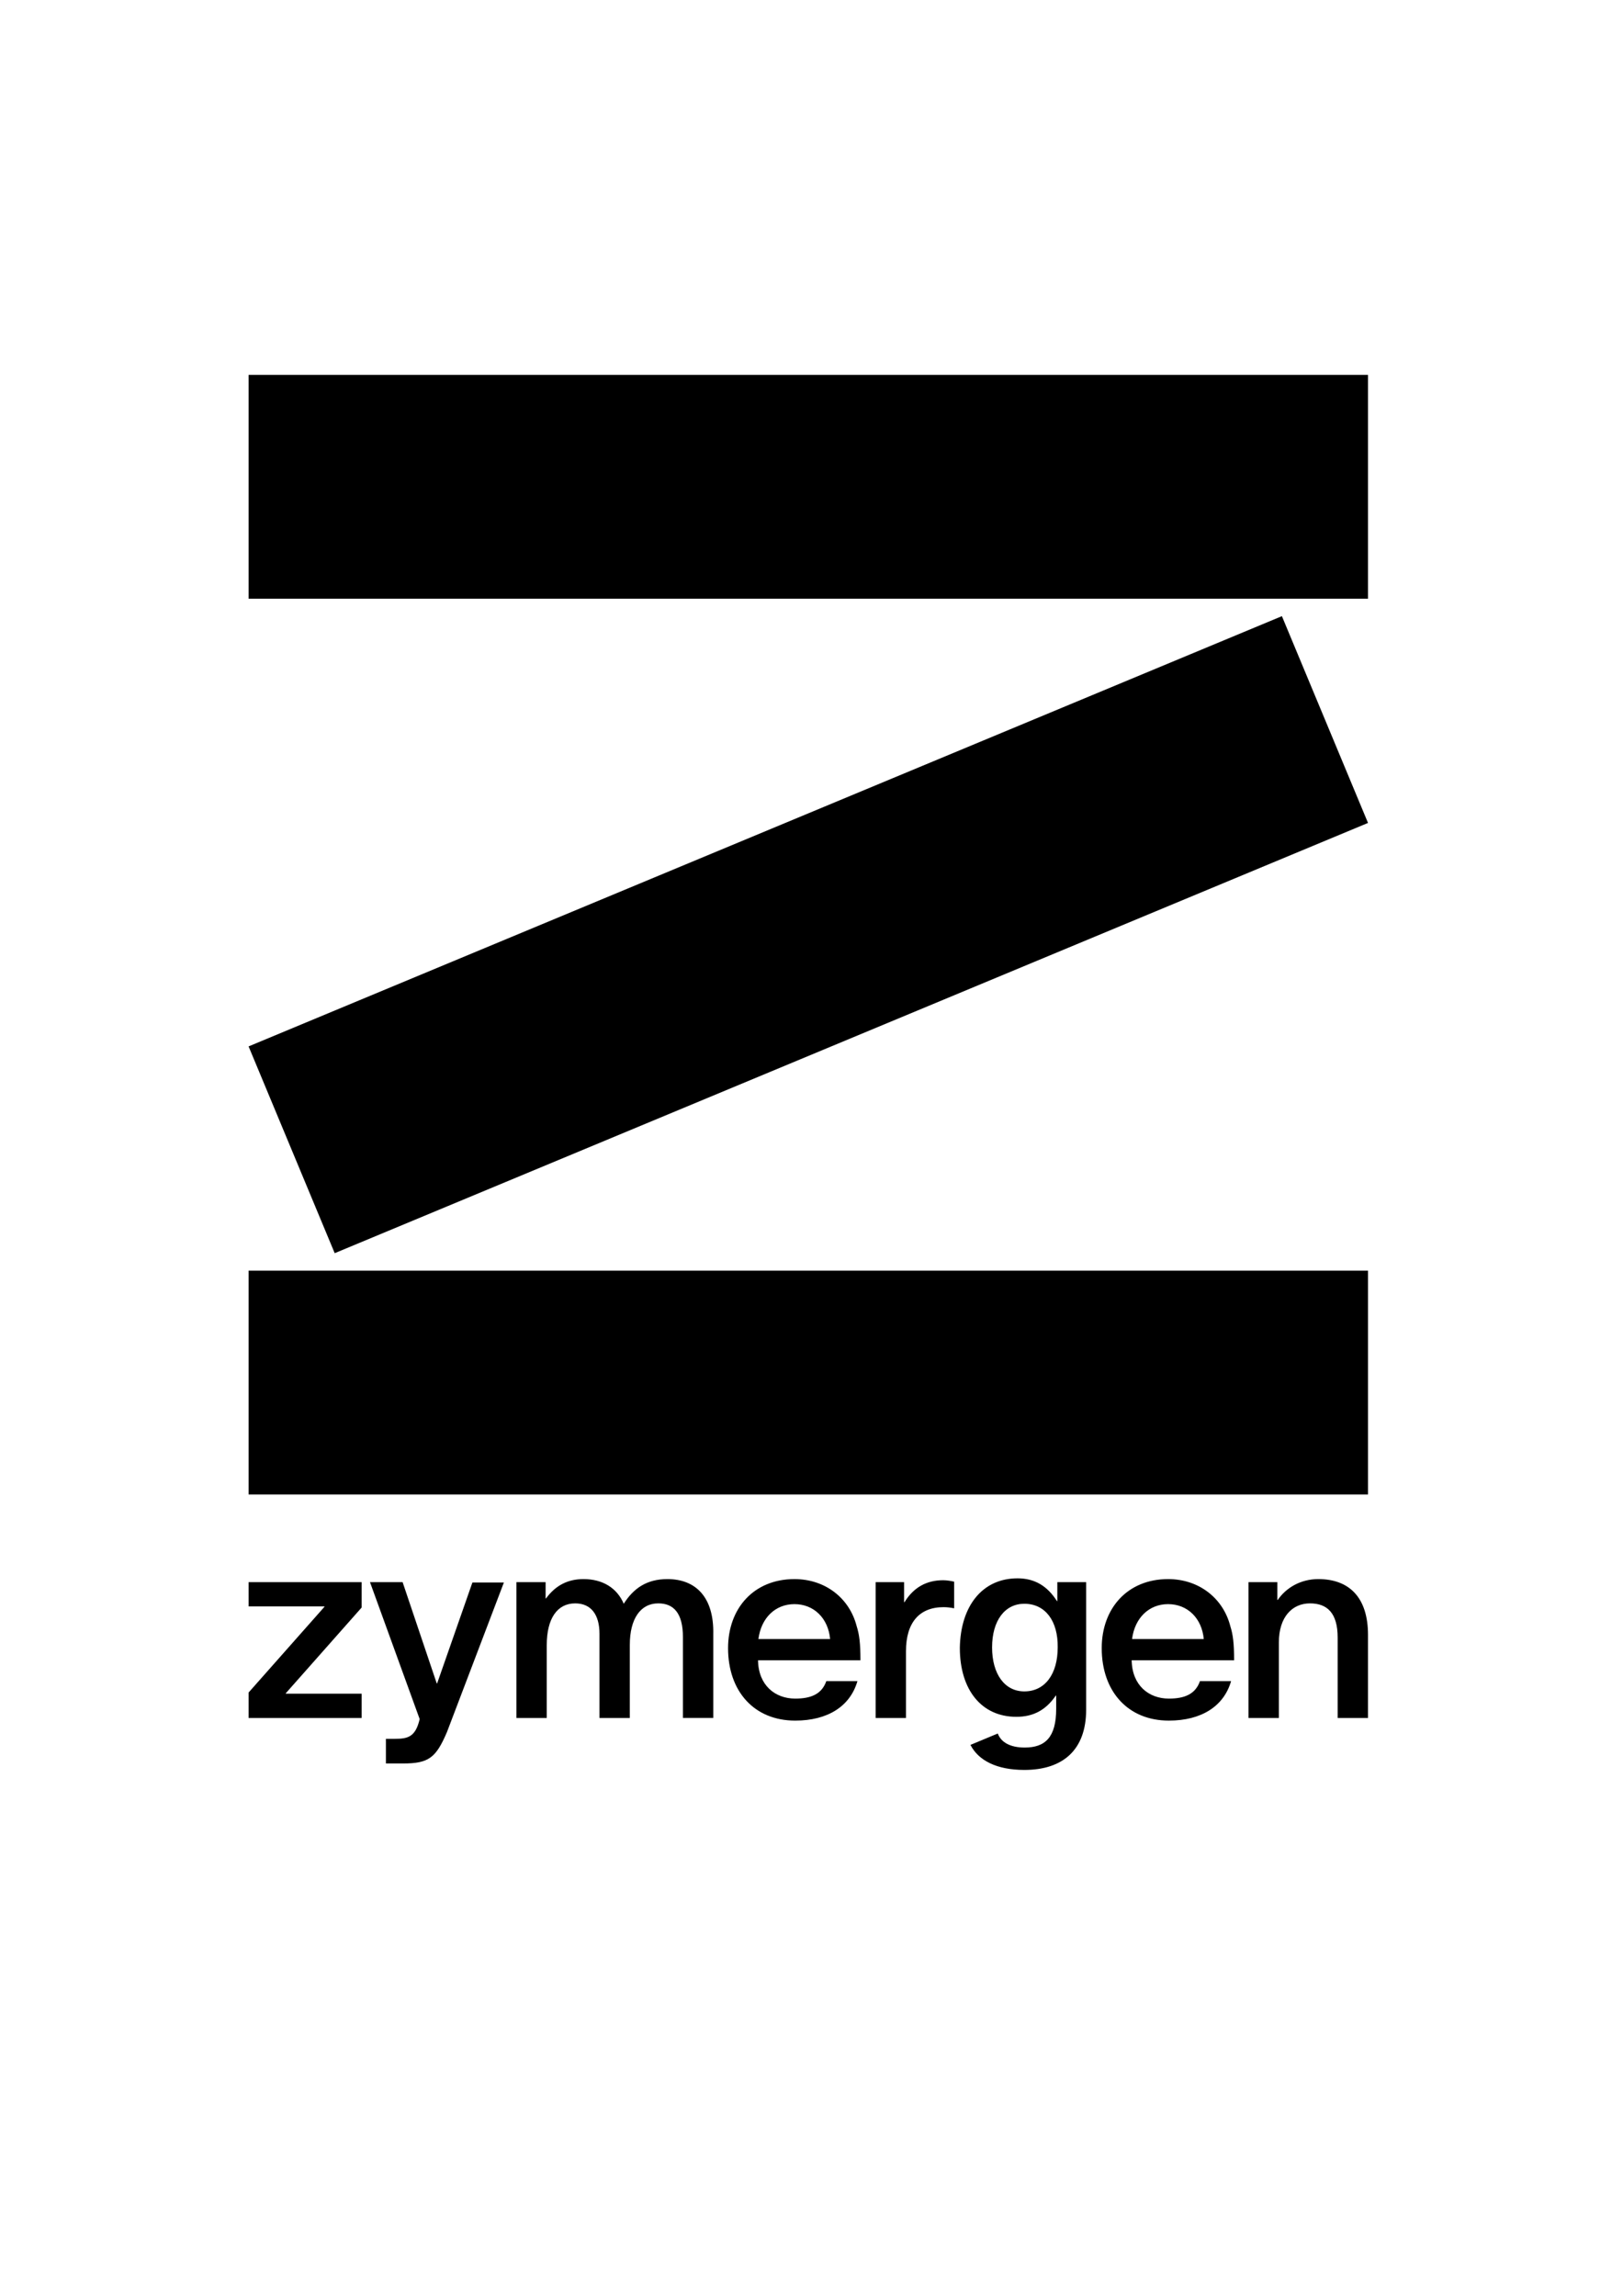 <?xml version="1.0" encoding="UTF-8" standalone="no"?>
<!-- Created with Inkscape (http://www.inkscape.org/) -->

<svg
   width="210mm"
   height="297mm"
   viewBox="0 0 210 297"
   version="1.1"
   id="svg5"
   inkscape:version="1.1 (c68e22c387, 2021-05-23)"
   sodipodi:docname="org-z.svg"
   xmlns:inkscape="http://www.inkscape.org/namespaces/inkscape"
   xmlns:sodipodi="http://sodipodi.sourceforge.net/DTD/sodipodi-0.dtd"
   xmlns="http://www.w3.org/2000/svg"
   xmlns:svg="http://www.w3.org/2000/svg">
  <sodipodi:namedview
     id="namedview7"
     pagecolor="#ffffff"
     bordercolor="#666666"
     borderopacity="1.0"
     inkscape:pageshadow="2"
     inkscape:pageopacity="0.0"
     inkscape:pagecheckerboard="0"
     inkscape:document-units="mm"
     showgrid="false"
     inkscape:zoom="0.71"
     inkscape:cx="562.67606"
     inkscape:cy="557.04225"
     inkscape:window-width="1920"
     inkscape:window-height="991"
     inkscape:window-x="-9"
     inkscape:window-y="-9"
     inkscape:window-maximized="1"
     inkscape:current-layer="g26" />
  <defs
     id="defs2" />
  <g
     inkscape:label="Layer 1"
     inkscape:groupmode="layer"
     id="layer1">
    <g
       id="g26"
       transform="matrix(0.265,0,0,0.265,60.537,75.898)">
      <path
         d="M 439.51,5.863 H -107.064 V -103.414 H 439.51 Z M 397.466,14.383 -107.064,224.419 -65.02,325.362 439.51,115.326 Z m 42.044,319.498 h -546.574 v 109.278 h 546.574 z"
         id="path9"
         style="stroke-width:1.852" />
      <path
         d="m -107.064,485.944 h 55.194 v 12.409 l -37.043,41.859 v 0.185 h 37.043 v 11.854 h -55.194 v -12.409 l 37.043,-41.859 v -0.185 h -37.043 z m 92.053,49.453 h -0.185 l -16.669,-49.453 h -15.929 l 24.263,66.863 c -2.037,8.705 -5.742,9.631 -12.039,9.631 h -4.445 c 0,0 0,0 0,0 v 12.039 h 8.335 c 12.595,0 16.114,-2.778 21.485,-15.373 L 17.587,486.13 H 2.214 Z M 97.415,484.463 c -10.002,0 -16.484,4.445 -21.3,12.039 -3.334,-7.779 -10.372,-12.039 -19.633,-12.039 -7.779,0 -13.706,3.149 -18.336,9.446 h -0.185 v -7.964 H 23.699 v 66.307 h 14.817 v -35.562 c 0,-12.78 5.001,-20.374 13.891,-20.374 7.779,0 11.854,5.556 11.854,14.817 v 41.118 h 14.817 v -35.747 c 0,-12.595 5.186,-20.189 13.891,-20.189 7.409,0 12.039,4.63 12.039,16.484 v 39.451 h 14.817 v -40.933 c 0.37,-17.781 -8.335,-26.856 -22.411,-26.856 m 317.831,0 c -8.705,0 -15.743,4.26 -19.818,10.187 h -0.185 v -8.705 h -14.076 v 66.307 h 14.817 v -36.858 c 0,-12.595 6.668,-19.077 15.188,-19.077 8.335,0 13.521,4.63 13.521,16.669 v 39.266 h 14.817 v -40.562 c 0,-18.151 -9.076,-27.227 -24.263,-27.227 m -177.623,1.297 c -1.667,-0.37 -3.704,-0.741 -5.556,-0.741 -8.15,0 -14.447,3.519 -18.892,10.743 h -0.185 v -9.816 h -13.891 v 66.307 h 14.817 v -32.598 c 0,-13.891 6.483,-21.485 18.336,-21.485 1.667,0 3.334,0.185 5.186,0.556 v -12.965 m 30.931,-1.667 c 8.15,0 14.447,3.519 19.262,11.113 h 0.185 v -9.261 h 14.076 v 62.233 c 0,19.818 -11.483,29.449 -30.19,29.449 -13.521,0 -22.411,-4.63 -26.301,-12.224 l 13.336,-5.556 c 1.667,4.445 6.297,6.853 13.15,6.853 10.002,0 15.373,-5.001 15.373,-18.892 v -6.483 h -0.185 c -4.816,7.038 -10.928,10.372 -19.263,10.372 -16.855,0 -27.597,-12.965 -27.597,-33.709 0.37,-20.559 11.113,-33.895 28.153,-33.895 m 3.334,12.409 c -9.446,0 -15.743,8.15 -15.743,21.3 0,12.965 6.112,21.485 15.743,21.485 10.002,0 16.299,-8.335 16.299,-21.485 0.185,-12.965 -6.112,-21.3 -16.299,-21.3 m -81.495,37.784 c -3.519,12.224 -14.447,19.262 -30.375,19.262 -20.003,0 -32.783,-14.262 -32.783,-35.376 0,-19.448 12.595,-33.709 32.413,-33.709 15.003,0 26.856,9.261 30.375,22.967 1.297,4.075 1.852,8.335 1.852,16.669 h -50.008 c 0.185,12.224 8.335,18.707 18.151,18.707 7.779,0 12.965,-2.223 15.188,-8.52 z M 159.463,496.687 c -9.446,0 -16.299,6.853 -17.596,17.04 h 35.006 c -0.926,-10.187 -7.964,-17.04 -17.41,-17.04 m 213.184,37.599 c -3.519,12.224 -14.447,19.262 -30.375,19.262 -20.003,0 -32.783,-14.262 -32.783,-35.376 0,-19.448 12.595,-33.709 32.413,-33.709 15.003,0 26.856,9.261 30.375,22.967 1.297,4.075 1.852,8.335 1.852,16.669 H 324.12 c 0.185,12.224 8.335,18.707 18.151,18.707 7.779,0 12.965,-2.223 15.188,-8.52 z m -30.746,-37.599 c -9.446,0 -16.299,6.853 -17.596,17.04 h 35.006 c -0.926,-10.187 -7.964,-17.04 -17.41,-17.04"
         id="path11"
         style="stroke-width:1.852" />
    </g>
  </g>
</svg>
